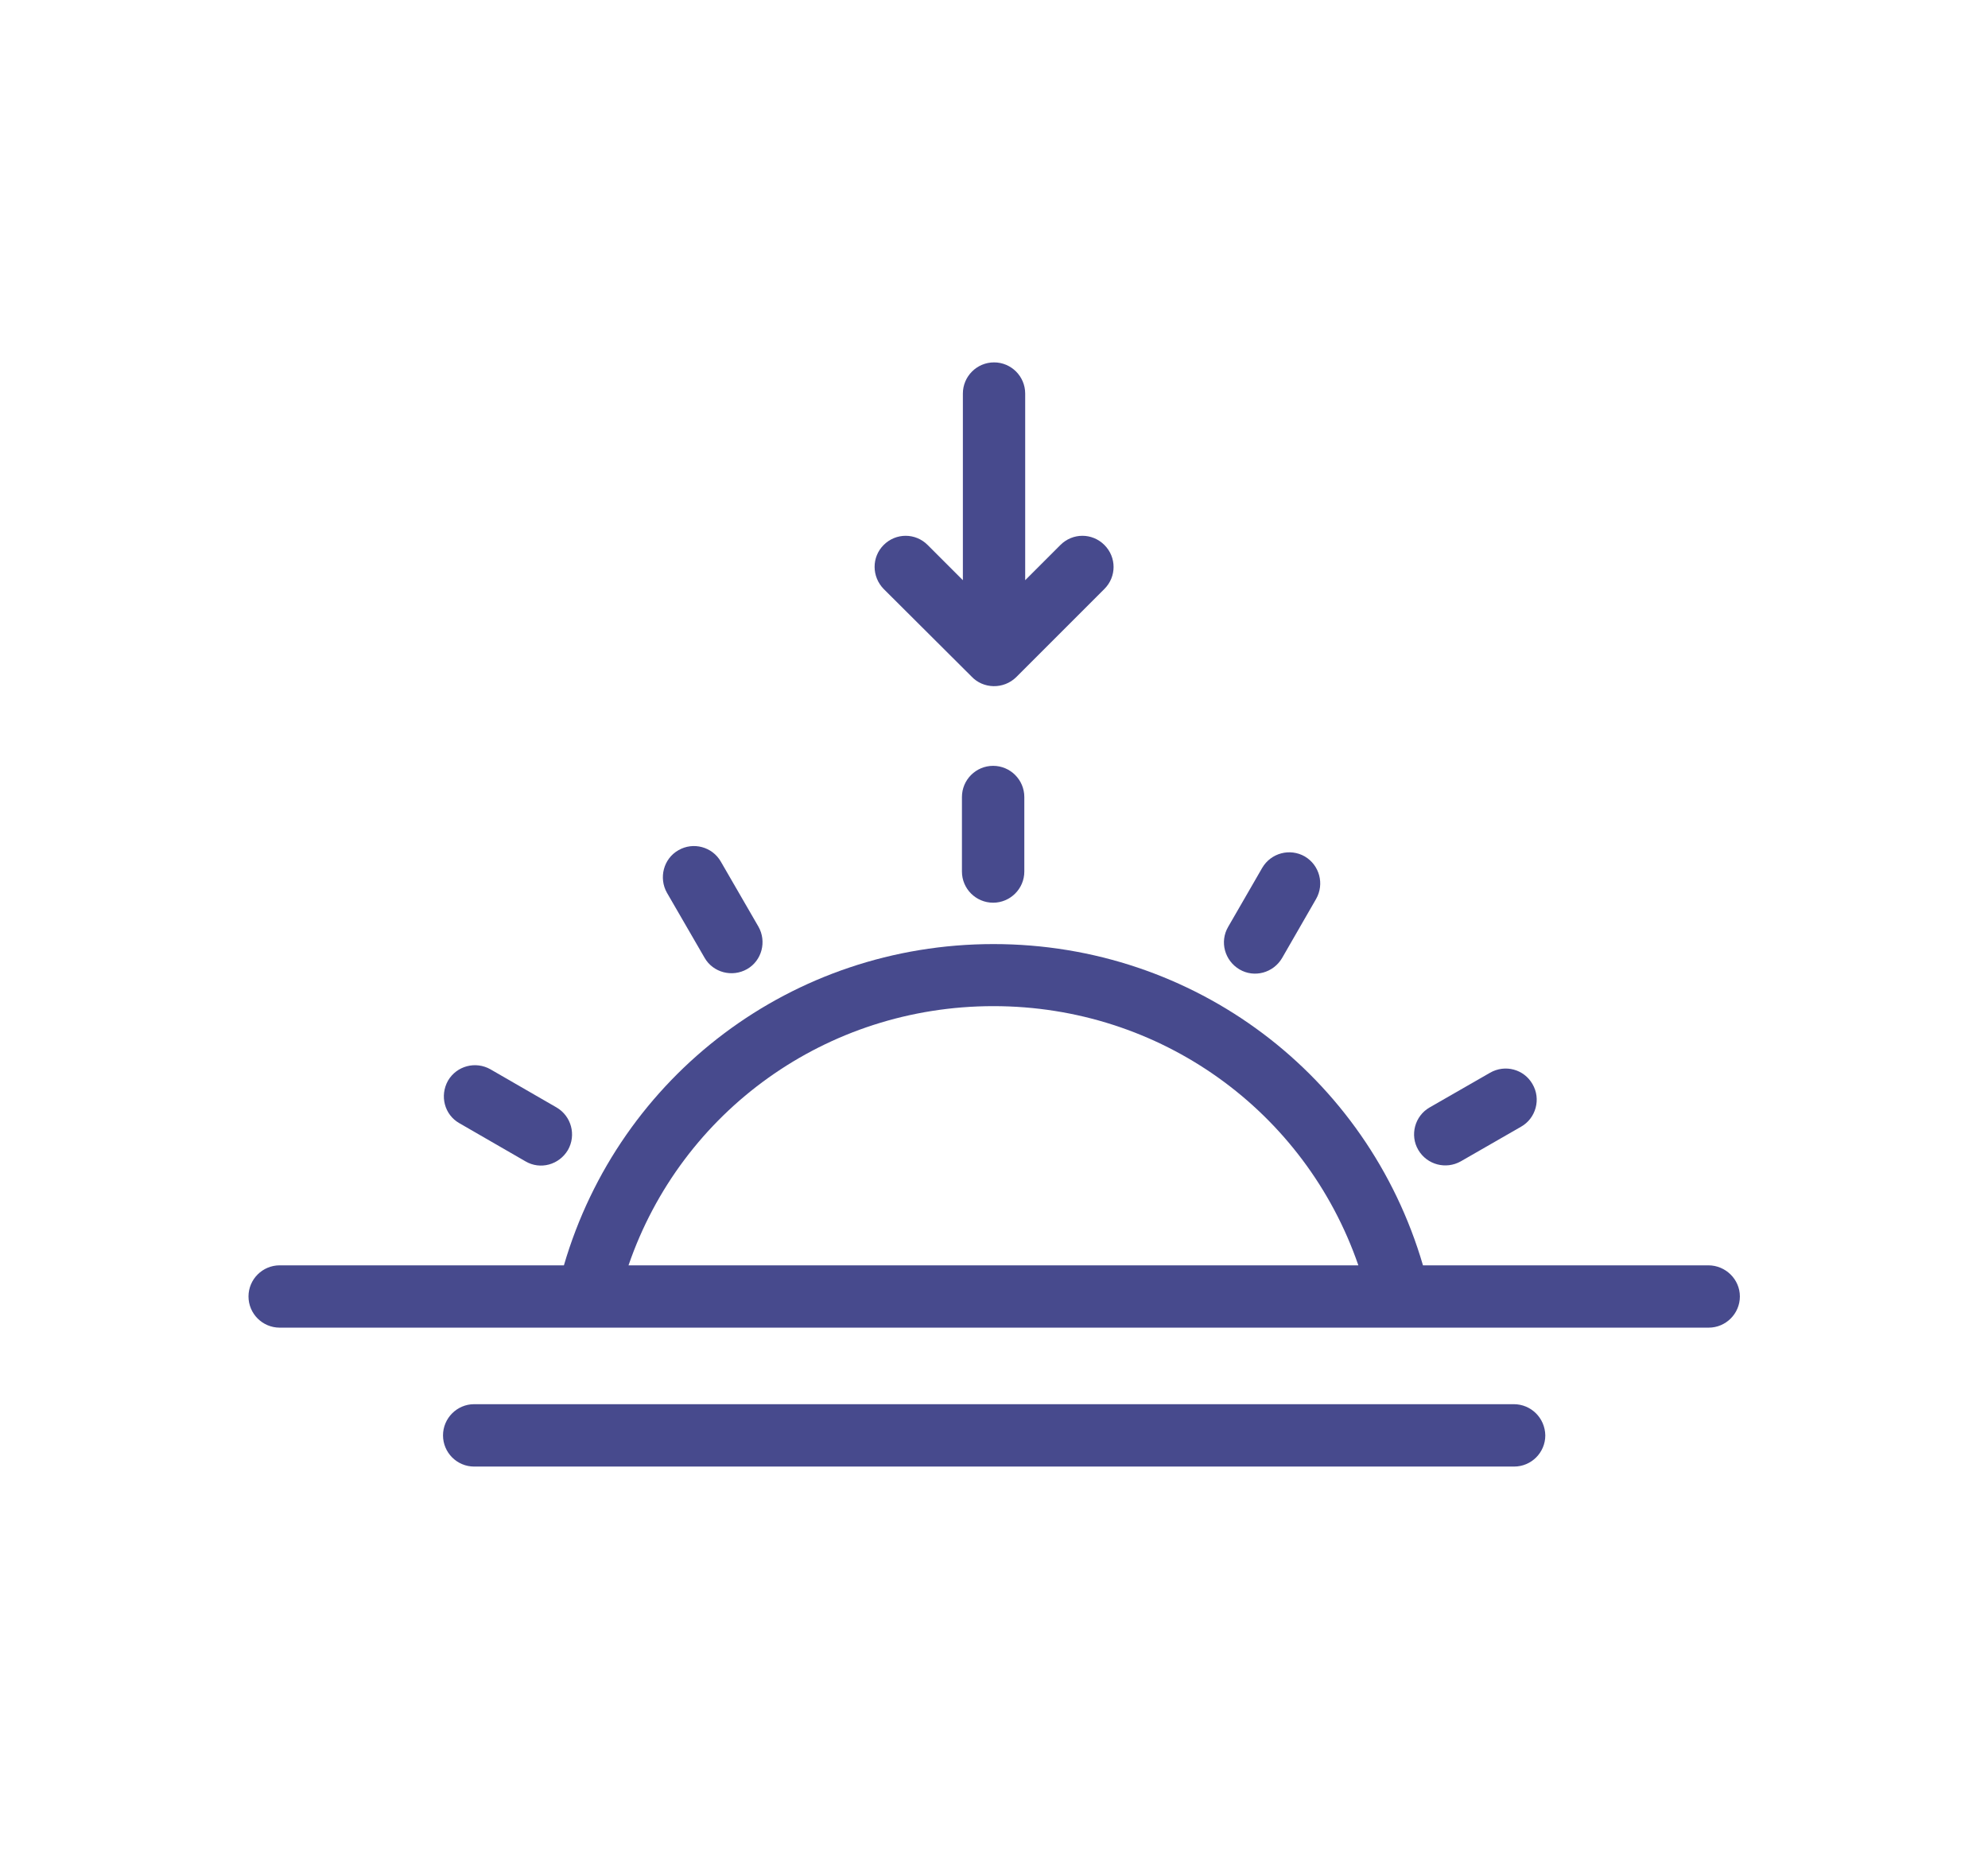 <svg width="32" height="30" viewBox="0 0 32 30" fill="none" xmlns="http://www.w3.org/2000/svg">
<g filter="url(#filter0_d_170_27922)">
<path d="M15.986 8.327C15.709 8.327 15.484 8.552 15.484 8.829V10.029C15.484 10.305 15.709 10.53 15.986 10.53C16.262 10.53 16.488 10.305 16.488 10.029V8.829C16.488 8.552 16.262 8.327 15.986 8.327Z" fill="#474A8D"/>
<path d="M11.341 11.416C11.477 11.655 11.786 11.735 12.025 11.599C12.264 11.463 12.344 11.154 12.208 10.915L11.603 9.869C11.467 9.63 11.158 9.546 10.919 9.686C10.68 9.822 10.6 10.132 10.736 10.371L11.341 11.416Z" fill="#474A8D"/>
<path d="M7.394 14.079L8.458 14.693C8.697 14.834 9.001 14.749 9.142 14.51C9.278 14.271 9.198 13.966 8.959 13.826L7.895 13.212C7.656 13.076 7.351 13.155 7.211 13.395C7.075 13.638 7.154 13.943 7.394 14.079Z" fill="#474A8D"/>
<path d="M23.514 14.693L24.485 14.135C24.724 13.999 24.808 13.689 24.668 13.45C24.532 13.211 24.227 13.127 23.983 13.268L23.013 13.825C22.774 13.961 22.689 14.271 22.83 14.51C22.971 14.749 23.275 14.828 23.514 14.693Z" fill="#474A8D"/>
<path d="M19.952 11.604C20.191 11.744 20.496 11.66 20.637 11.421L21.185 10.469C21.321 10.23 21.241 9.926 21.002 9.785C20.763 9.649 20.459 9.729 20.318 9.968L19.769 10.919C19.629 11.158 19.713 11.463 19.952 11.604Z" fill="#474A8D"/>
<path d="M27.499 16.367H22.905C22.01 13.306 19.226 11.196 15.991 11.196C12.757 11.196 9.972 13.306 9.077 16.367H4.502C4.225 16.367 4 16.592 4 16.868C4 17.145 4.225 17.37 4.502 17.37H27.504C27.78 17.37 28.006 17.145 28.006 16.868C28.006 16.592 27.776 16.367 27.499 16.367ZM10.117 16.367C10.97 13.882 13.305 12.195 15.991 12.195C18.677 12.195 21.007 13.882 21.865 16.367H10.117Z" fill="#474A8D"/>
<path d="M24.367 18.602H7.632C7.356 18.602 7.131 18.828 7.131 19.104C7.131 19.381 7.356 19.606 7.632 19.606H24.372C24.649 19.606 24.874 19.381 24.874 19.104C24.869 18.823 24.644 18.602 24.367 18.602Z" fill="#474A8D"/>
<path d="M20.43 20.834H11.566C11.29 20.834 11.065 21.059 11.065 21.336C11.065 21.612 11.29 21.837 11.566 21.837H20.43C20.707 21.837 20.932 21.612 20.932 21.336C20.932 21.059 20.707 20.834 20.43 20.834Z" fill="white"/>
<path d="M15.635 6.886C15.827 7.093 16.155 7.097 16.357 6.9L17.777 5.48C17.974 5.283 17.974 4.969 17.777 4.772C17.58 4.575 17.266 4.575 17.069 4.772L16.502 5.339V2.335C16.502 2.058 16.277 1.833 16.001 1.833C15.724 1.833 15.499 2.058 15.499 2.335V5.339L14.932 4.772C14.735 4.575 14.421 4.575 14.224 4.772C14.027 4.969 14.032 5.283 14.224 5.48L15.635 6.886Z" fill="#474A8D"/>
</g>
<defs>
<filter id="filter0_d_170_27922" x="0" y="1.833" width="32.006" height="28.004" filterUnits="userSpaceOnUse" color-interpolation-filters="sRGB">
<feFlood flood-opacity="0" result="BackgroundImageFix"/>
<feColorMatrix in="SourceAlpha" type="matrix" values="0 0 0 0 0 0 0 0 0 0 0 0 0 0 0 0 0 0 127 0" result="hardAlpha"/>
<feOffset dy="4"/>
<feGaussianBlur stdDeviation="2"/>
<feComposite in2="hardAlpha" operator="out"/>
<feColorMatrix type="matrix" values="0 0 0 0 0 0 0 0 0 0 0 0 0 0 0 0 0 0 0.25 0"/>
<feBlend mode="normal" in2="BackgroundImageFix" result="effect1_dropShadow_170_27922"/>
<feBlend mode="normal" in="SourceGraphic" in2="effect1_dropShadow_170_27922" result="shape"/>
</filter>
</defs>
</svg>
